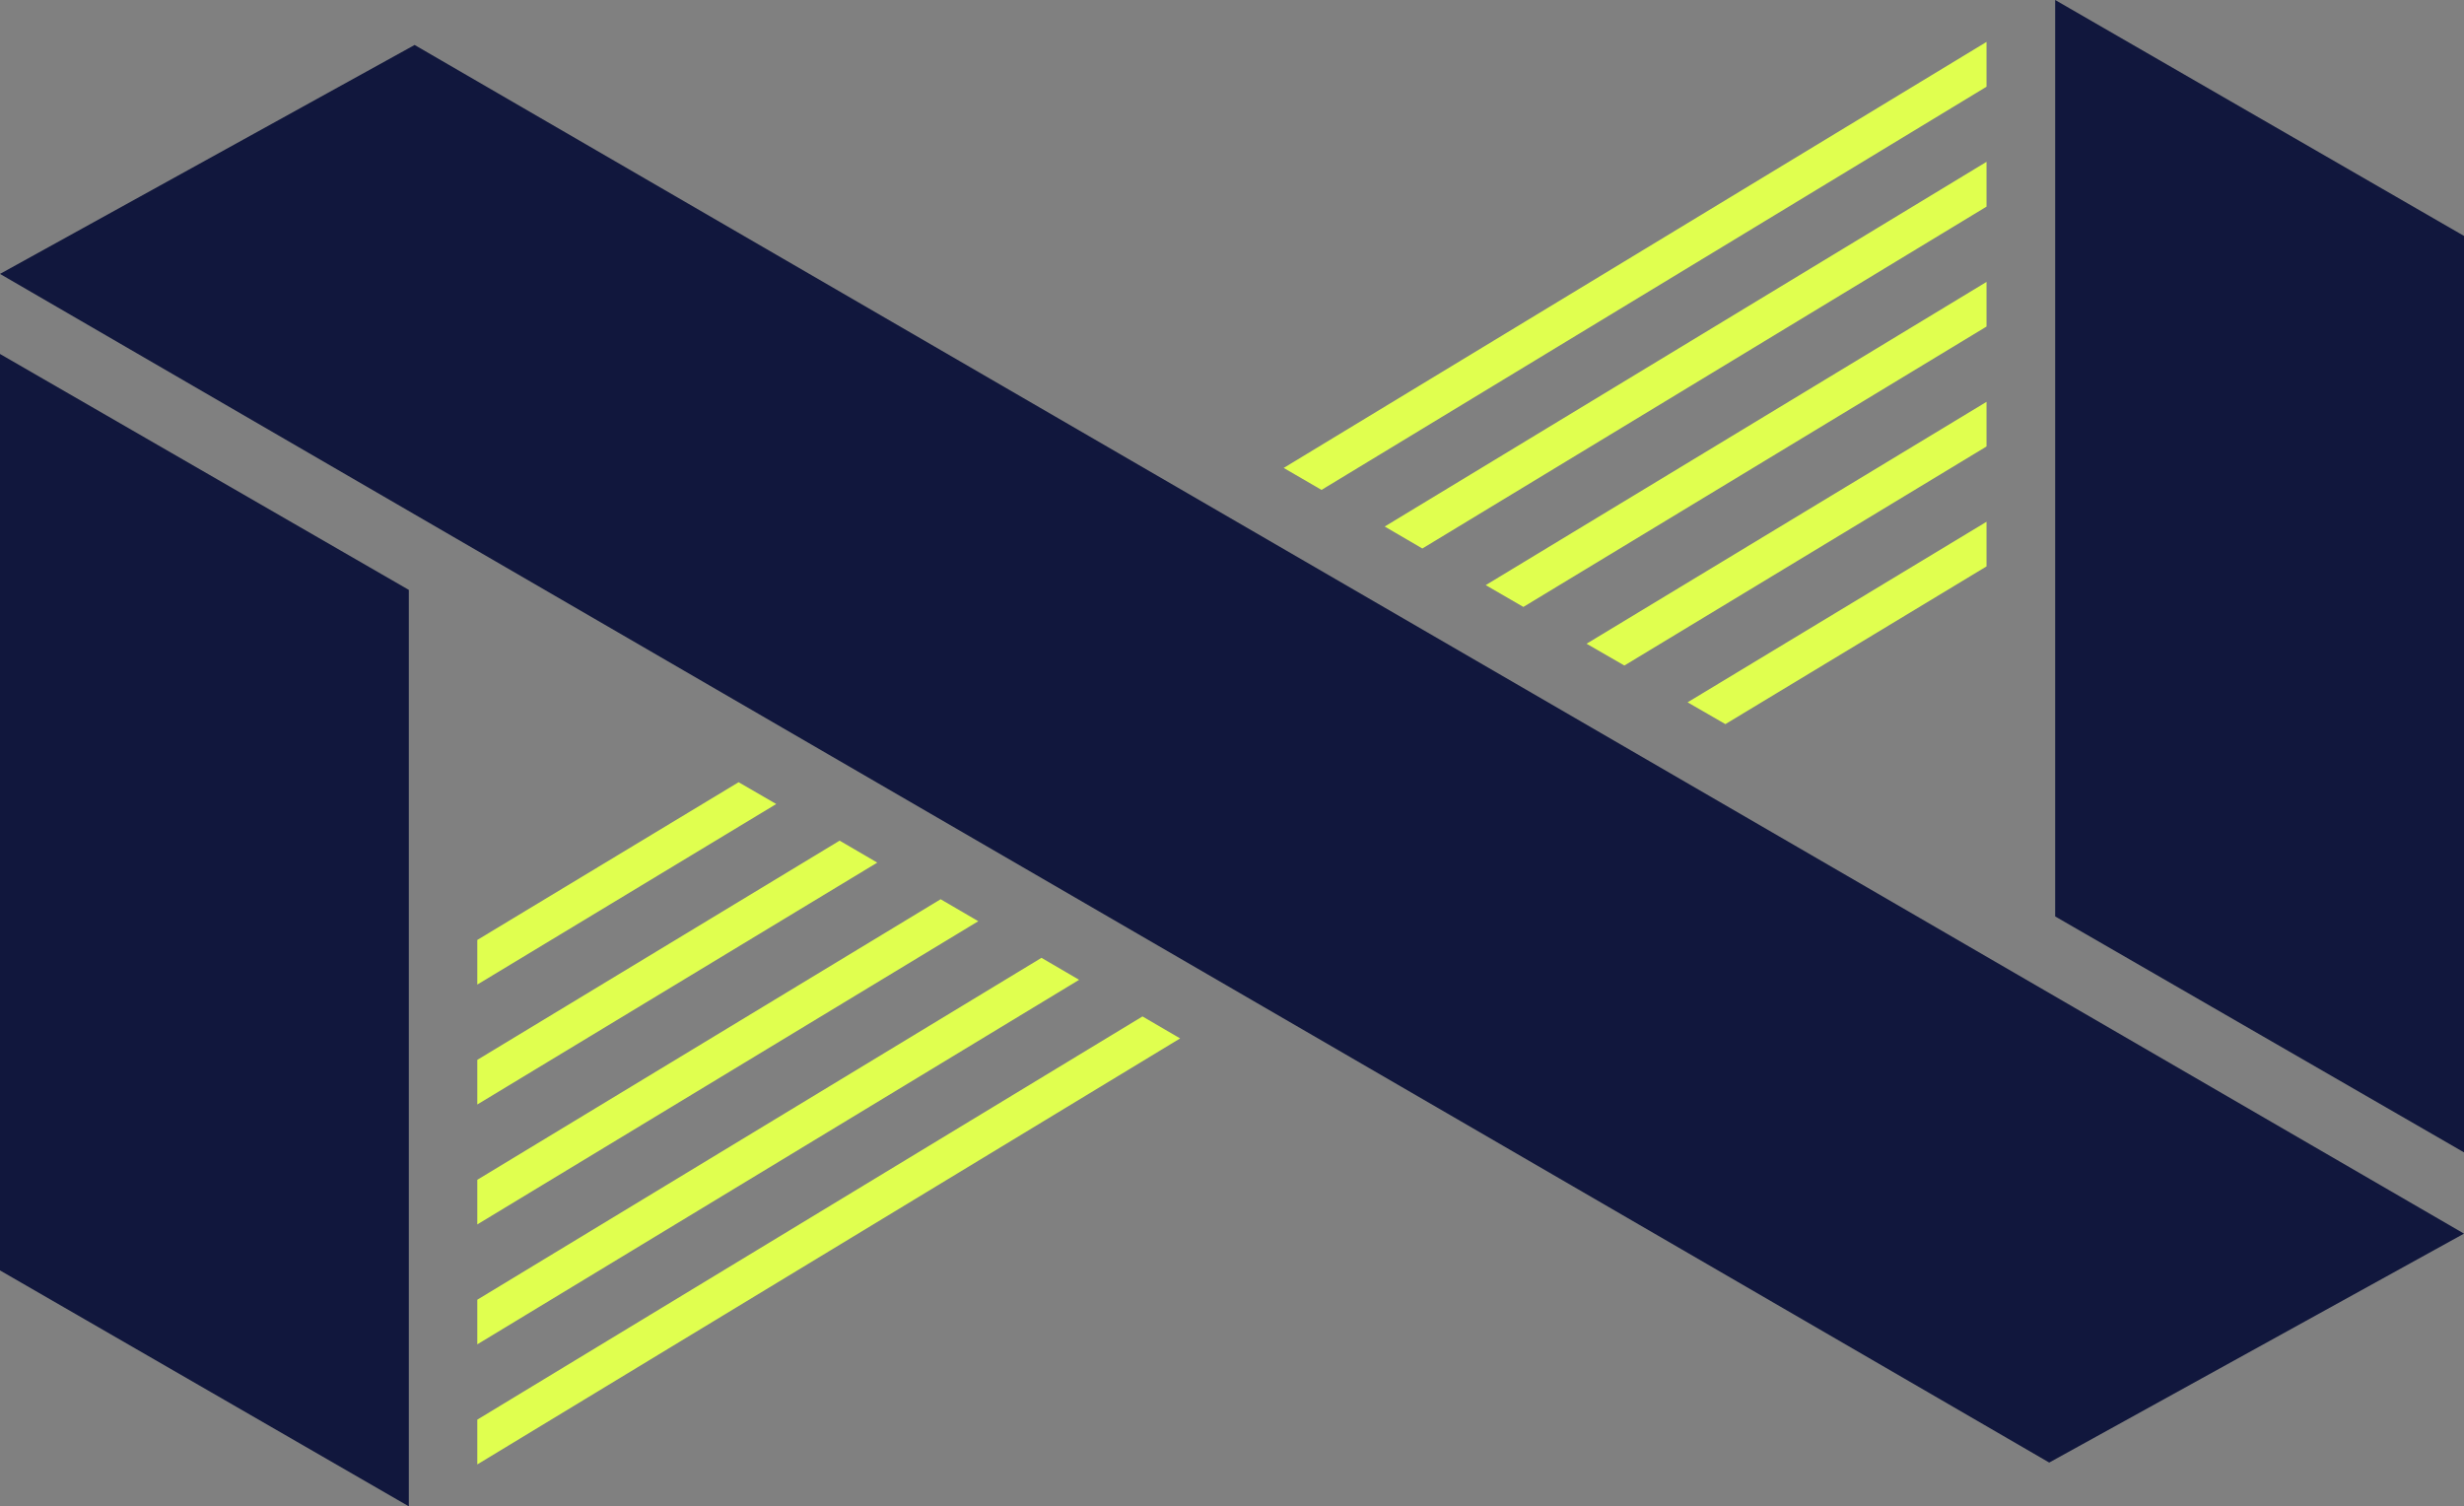 <svg xmlns="http://www.w3.org/2000/svg" width="144.65" height="88.43" viewBox="0 0 144.65 88.43"><rect x="0" y="0" width="144.65" height="88.43" fill="#808080" stroke="none"/><title>Logomark</title><polygon points="77.58 28.76 116.62 5.09 116.62 2.46 75.36 27.47 77.58 28.76" fill="#e0ff4f"/><polygon points="83.5 32.2 116.62 12.13 116.62 9.5 81.29 30.91 83.5 32.2" fill="#e0ff4f"/><polygon points="89.43 35.63 116.62 19.17 116.62 16.55 87.22 34.35 89.43 35.63" fill="#e0ff4f"/><polygon points="95.36 39.07 116.62 26.21 116.62 23.59 93.14 37.79 95.36 39.07" fill="#e0ff4f"/><polygon points="99.07 41.23 101.29 42.51 116.62 33.25 116.62 30.63 99.07 41.23" fill="#e0ff4f"/><polygon points="67.07 59.67 28.02 83.34 28.02 85.97 69.28 60.96 67.07 59.67" fill="#e0ff4f"/><polygon points="61.14 56.23 28.02 76.3 28.02 78.92 63.35 57.52 61.14 56.23" fill="#e0ff4f"/><polygon points="55.22 52.79 28.02 69.26 28.02 71.88 57.43 54.08 55.22 52.79" fill="#e0ff4f"/><polygon points="49.29 49.35 28.02 62.22 28.02 64.84 51.5 50.64 49.29 49.35" fill="#e0ff4f"/><polygon points="45.57 47.2 43.36 45.92 28.02 55.18 28.02 57.8 45.57 47.2" fill="#e0ff4f"/><polygon points="24.34 2.64 144.65 72.42 120.3 85.86 0 16.08 24.34 2.64" fill="#11173d"/><polygon points="0 20.78 0 74.58 24 88.43 24 34.63 0 20.78" fill="#11173d"/><polygon points="144.65 67.65 144.65 13.85 120.65 0 120.65 53.8 144.65 67.65" fill="#11173d"/></svg>